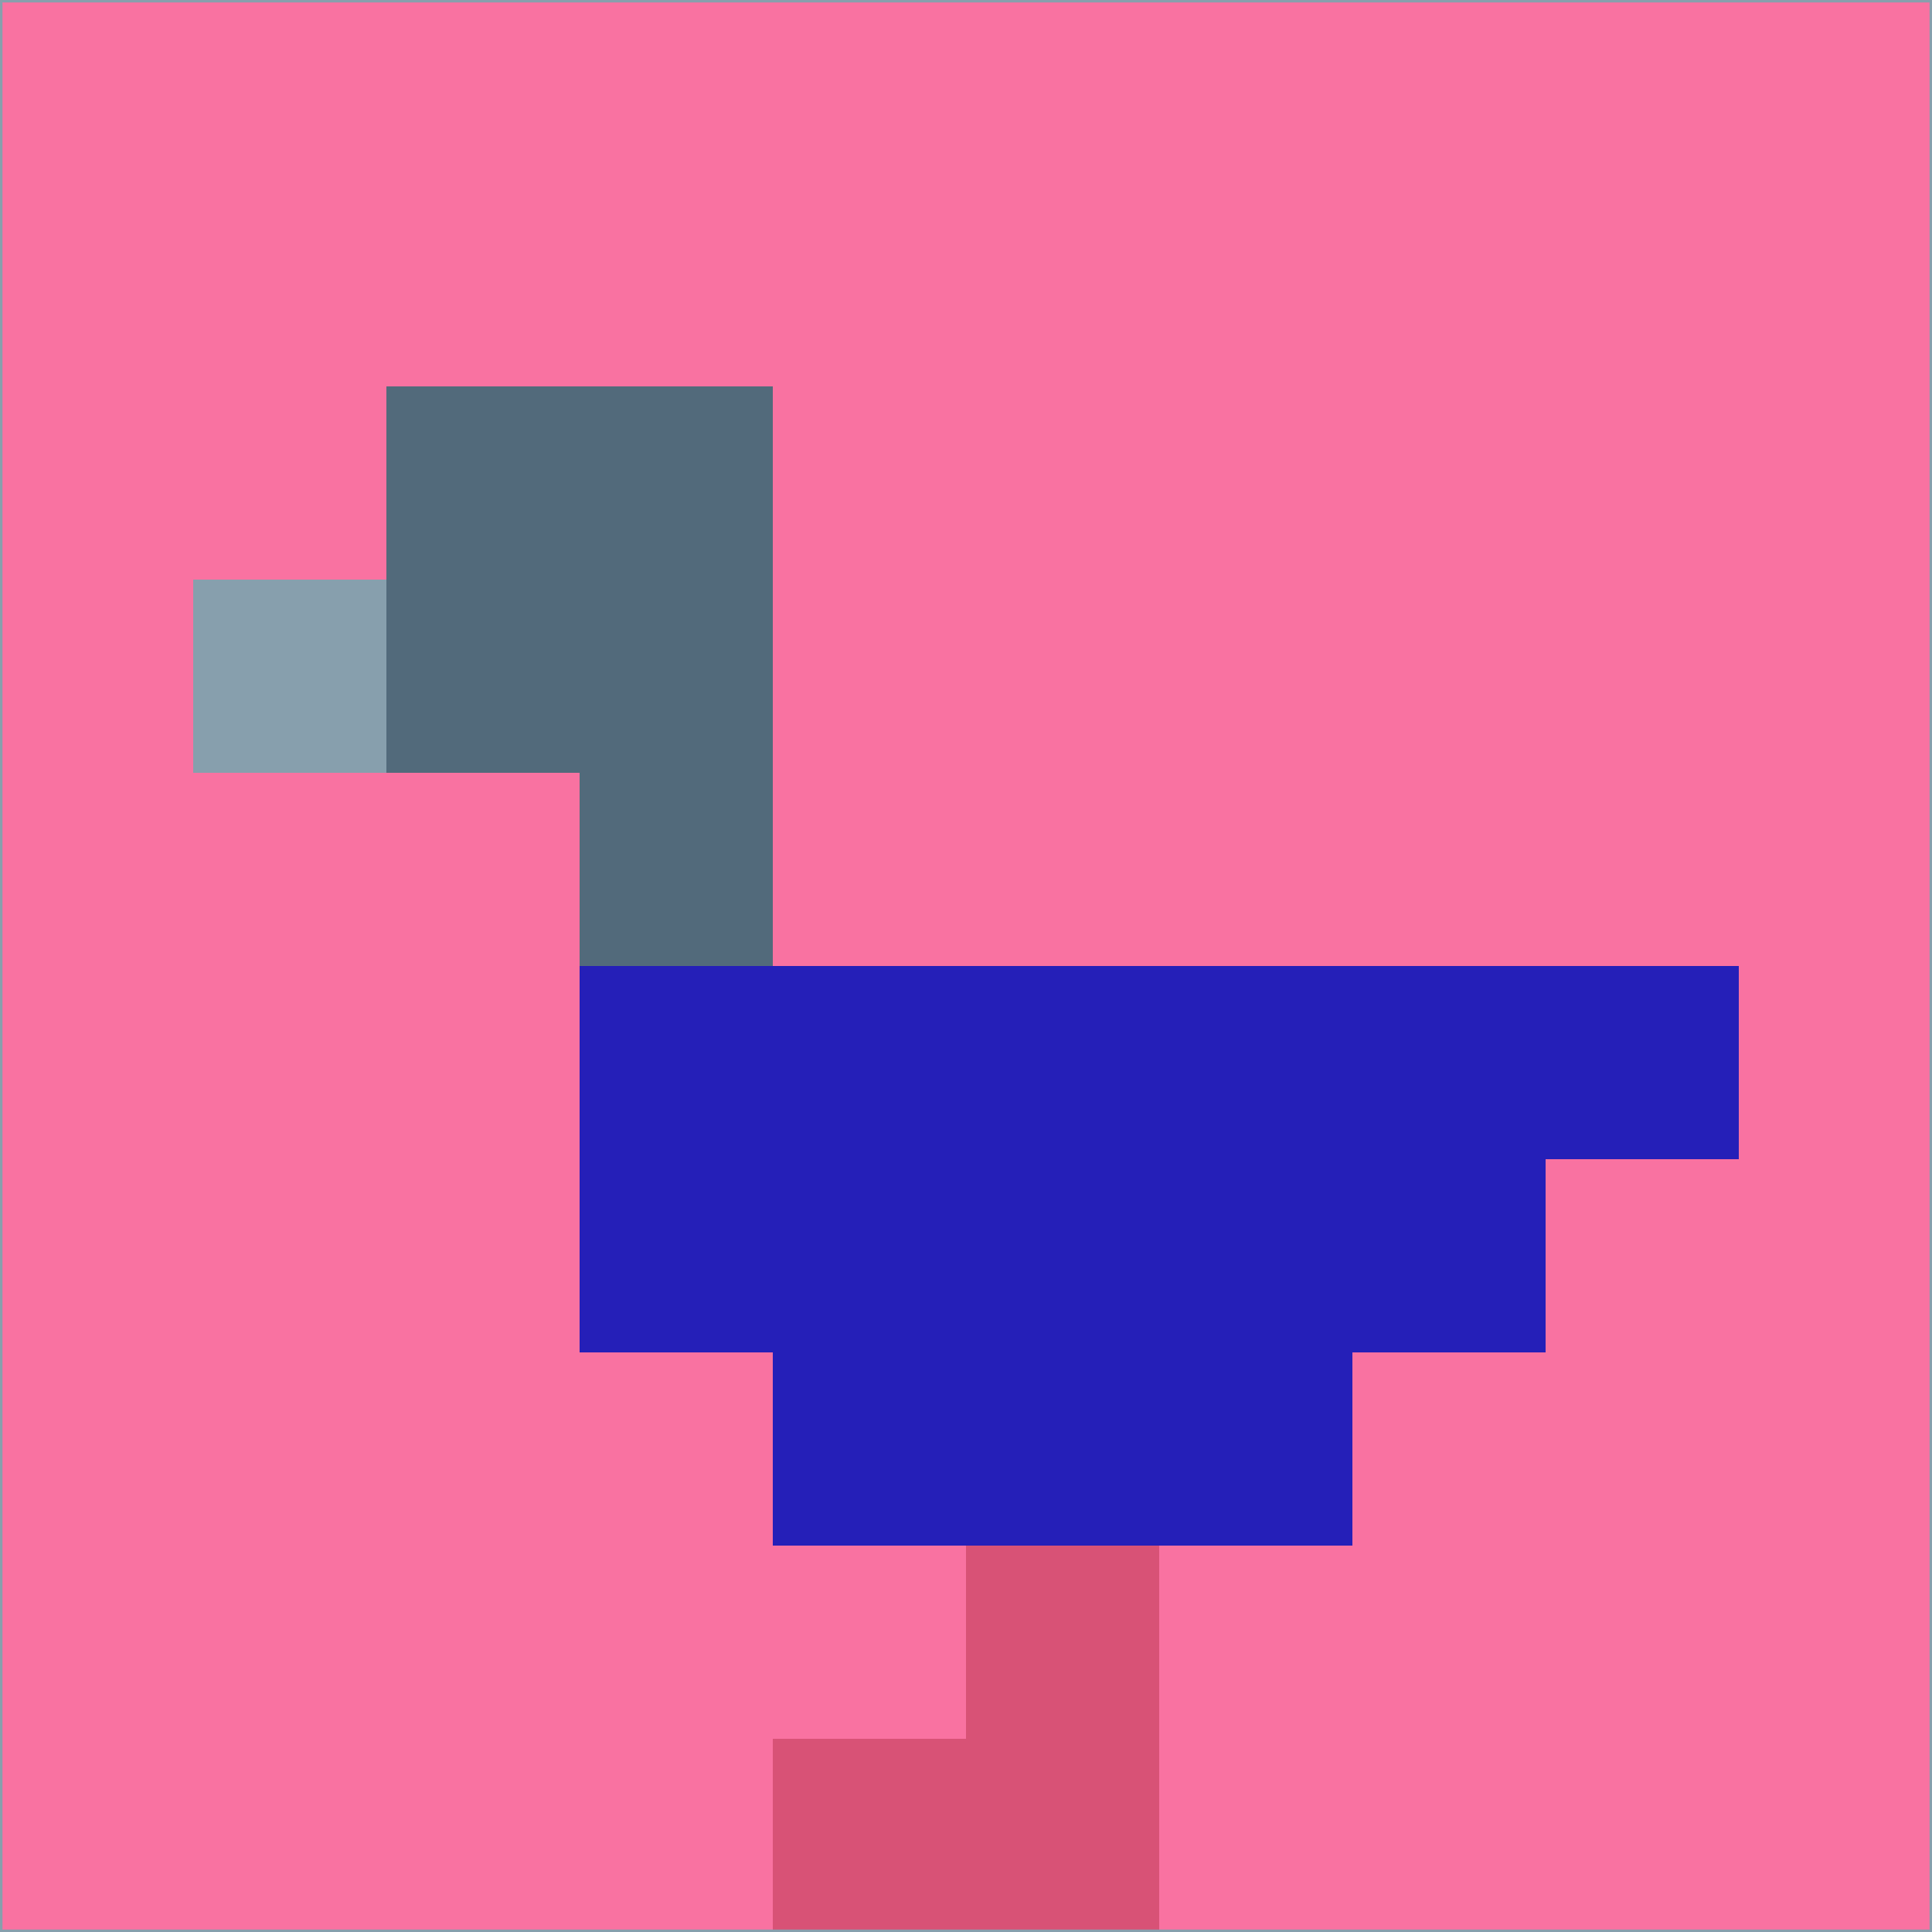 <svg xmlns="http://www.w3.org/2000/svg" version="1.1" width="785" height="785">
  <title>'goose-pfp-694263' by Dmitri Cherniak (Cyberpunk Edition)</title>
  <desc>
    seed=5047
    backgroundColor=#f972a1
    padding=20
    innerPadding=0
    timeout=500
    dimension=1
    border=false
    Save=function(){return n.handleSave()}
    frame=12

    Rendered at 2024-09-15T22:37:00.832Z
    Generated in 1ms
    Modified for Cyberpunk theme with new color scheme
  </desc>
  <defs/>
  <rect width="100%" height="100%" fill="#f972a1"/>
  <g>
    <g id="0-0">
      <rect x="0" y="0" height="785" width="785" fill="#f972a1"/>
      <g>
        <!-- Neon blue -->
        <rect id="0-0-2-2-2-2" x="157" y="157" width="157" height="157" fill="#526a7b"/>
        <rect id="0-0-3-2-1-4" x="235.5" y="157" width="78.5" height="314" fill="#526a7b"/>
        <!-- Electric purple -->
        <rect id="0-0-4-5-5-1" x="314" y="392.5" width="392.5" height="78.5" fill="#251fb8"/>
        <rect id="0-0-3-5-5-2" x="235.5" y="392.5" width="392.5" height="157" fill="#251fb8"/>
        <rect id="0-0-4-5-3-3" x="314" y="392.5" width="235.5" height="235.5" fill="#251fb8"/>
        <!-- Neon pink -->
        <rect id="0-0-1-3-1-1" x="78.5" y="235.5" width="78.5" height="78.5" fill="#879fad"/>
        <!-- Cyber yellow -->
        <rect id="0-0-5-8-1-2" x="392.5" y="628" width="78.5" height="157" fill="#d85276"/>
        <rect id="0-0-4-9-2-1" x="314" y="706.5" width="157" height="78.5" fill="#d85276"/>
      </g>
      <rect x="0" y="0" stroke="#879fad" stroke-width="2" height="785" width="785" fill="none"/>
    </g>
  </g>
  <script xmlns=""/>
</svg>